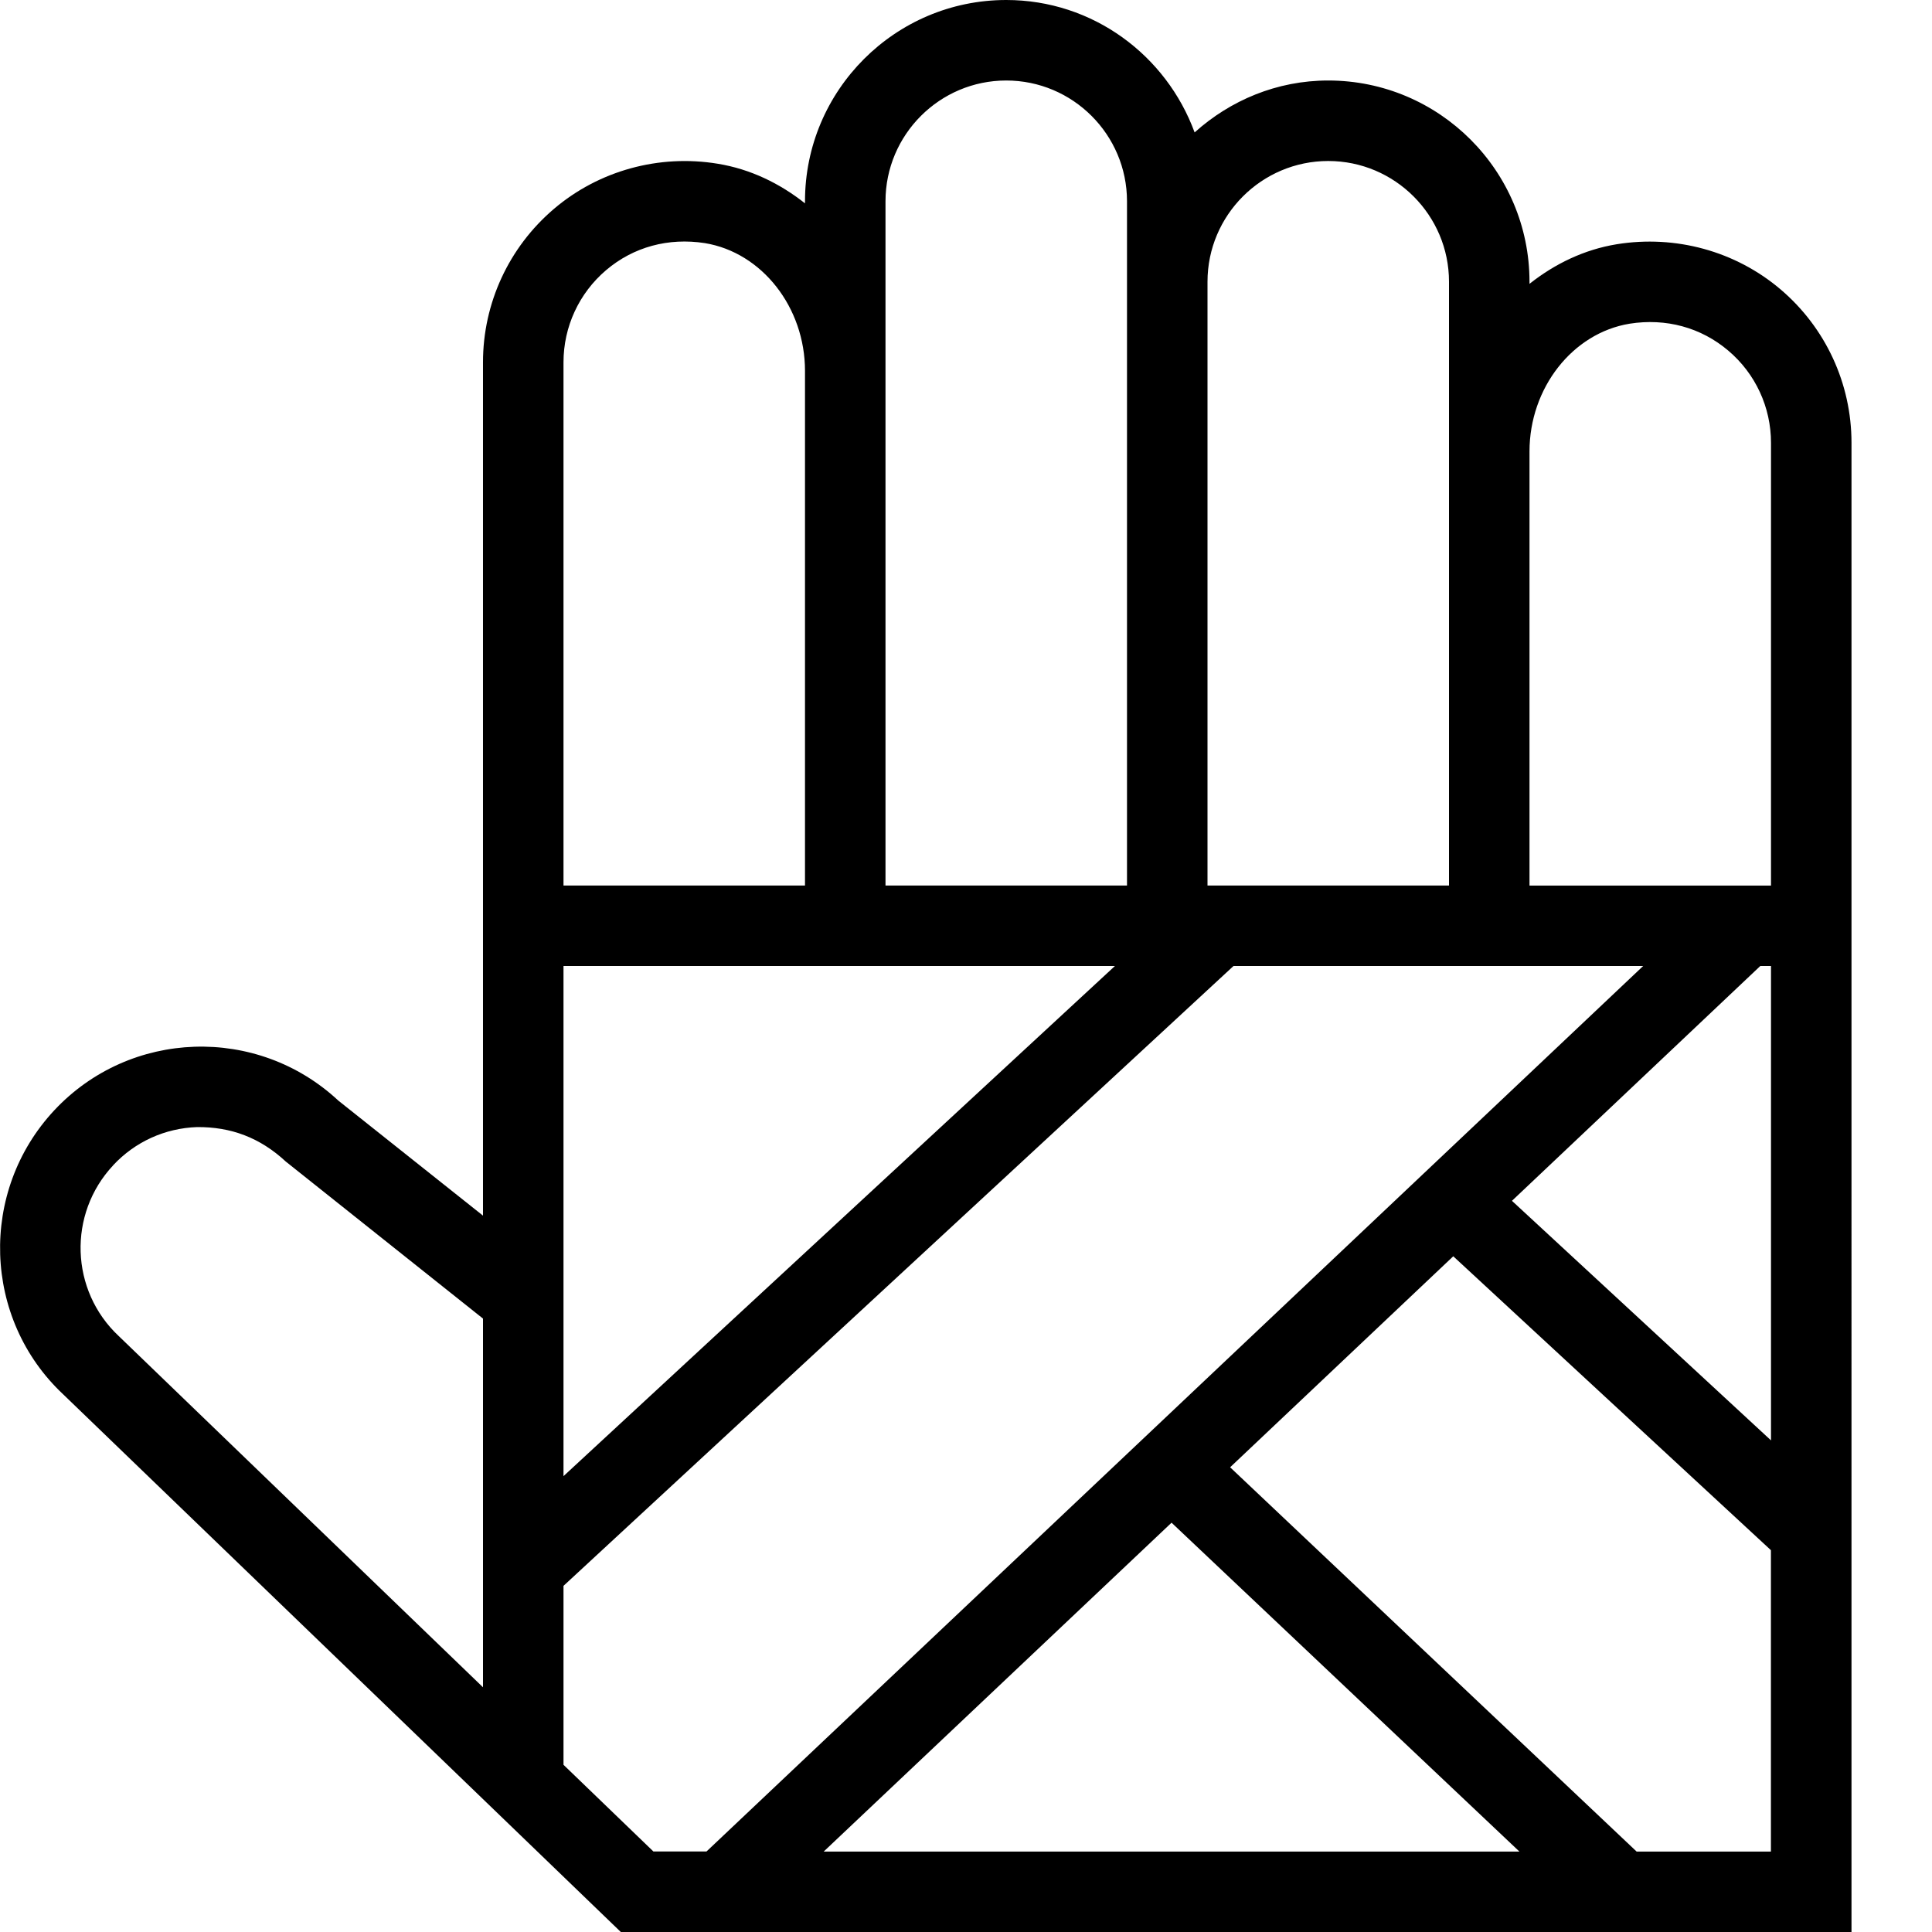 <?xml version="1.0" encoding="UTF-8"?>
<svg xmlns="http://www.w3.org/2000/svg" id="Layer_1" data-name="Layer 1" viewBox="0 0 24 24">
  <path d="m22.119,3.595c-.56-.476-1.305-.679-2.035-.561-.405.066-.771.244-1.084.492v-.026c0-1.379-1.121-2.5-2.5-2.5-.64,0-1.218.248-1.66.645-.351-.957-1.263-1.645-2.34-1.645-1.379,0-2.5,1.121-2.5,2.5v.026c-.313-.248-.679-.426-1.084-.492-.729-.12-1.476.085-2.035.561-.56.477-.881,1.171-.881,1.905v10.601l-1.796-1.428c-1.008-.94-2.589-.886-3.529.119-.941,1.007-.89,2.593.111,3.53l6.926,6.678h15.288V5.5c0-.734-.321-1.429-.881-1.905Zm-.119,8.405v5.893l-3.218-2.976,3.085-2.917h.132Zm-1.756-7.979c.451-.071.886.046,1.227.336.337.286.529.703.529,1.144v5.5h-3v-5.393c0-.789.535-1.471,1.244-1.587Zm-3.744-2.021c.827,0,1.5.673,1.5,1.5v7.5h-3V3.5c0-.827.673-1.5,1.5-1.5Zm-2.65,10l-6.85,6.337v-6.337h6.85Zm-2.85-9.5c0-.827.673-1.5,1.5-1.5s1.5.673,1.5,1.5v8.5h-3V2.5Zm-3.471.856c.341-.29.776-.406,1.227-.336.709.116,1.244.798,1.244,1.587v6.393h-3v-6.5c0-.44.192-.857.529-1.144ZM1.405,14.476c.273-.293.644-.461,1.043-.475.421-.003.781.13,1.103.429l2.449,1.95v4.58l-4.525-4.363c-.604-.565-.635-1.517-.069-2.121Zm5.595,7.448v-2.224l8.323-7.7h5.089l-11.636,11h-.659l-1.116-1.076Zm7.553-3.009l4.322,4.086h-8.643l4.322-4.086Zm5.778,4.086l-5.05-4.774,2.772-2.621,3.946,3.651v3.744h-1.669Z"/>
</svg>
